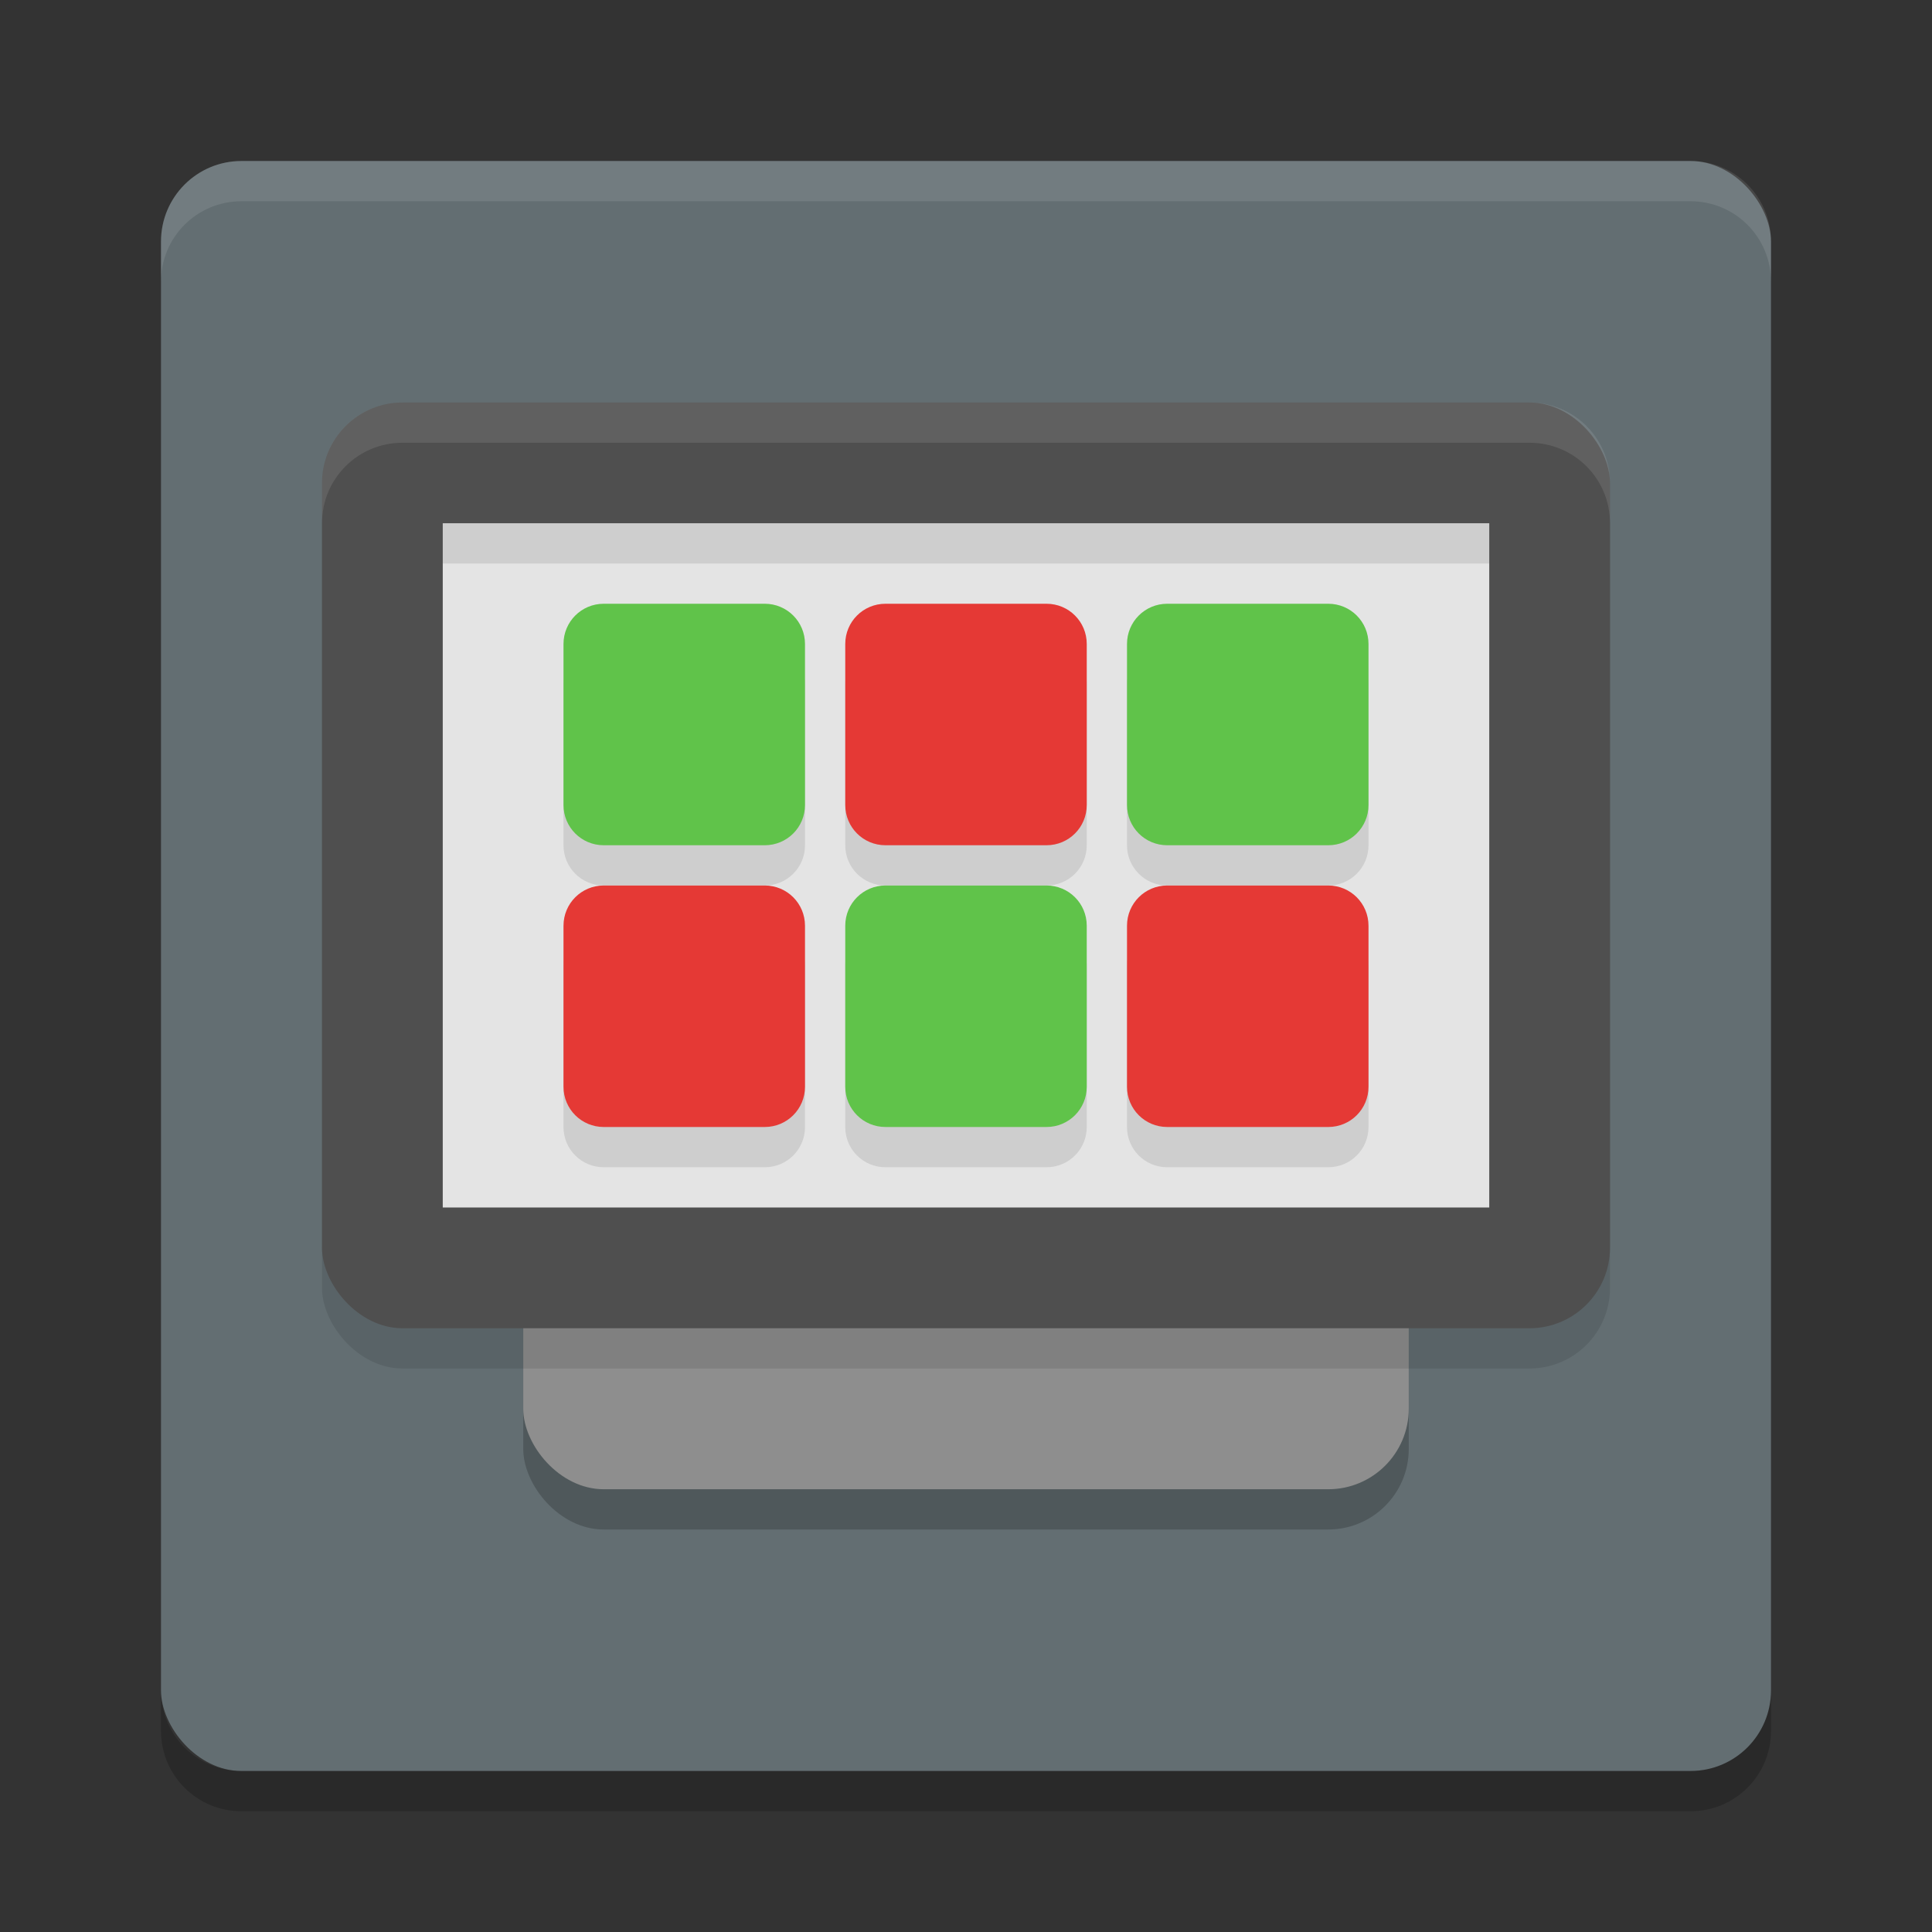 <svg width="48" height="48" version="1" xmlns="http://www.w3.org/2000/svg">
 <rect width="100%" height="100%" fill="#333333" stroke="none"/>
 <rect x="4" y="4" width="40" height="40" rx="2" ry="2" style="fill:#636e72"/>
 <path d="m6 4c-1.108 0-2 0.892-2 2v1c0-1.108 0.892-2 2-2h36c1.108 0 2 0.892 2 2v-1c0-1.108-0.892-2-2-2h-36z" fill="#fff" style="opacity:.1"/>
 <path d="m6 45c-1.108 0-2-0.892-2-2v-1c0 1.108 0.892 2 2 2h36c1.108 0 2-0.892 2-2v1c0 1.108-0.892 2-2 2h-36z" opacity=".2"/>
 <rect x="13" y="32" width="22" height="6" rx="2" ry="2" style="opacity:.2"/>
 <rect x="13" y="31" width="22" height="6" rx="2" ry="2" style="fill:#8e8e8e"/>
 <rect x="8" y="11" width="32" height="23" rx="2" ry="2" style="opacity:.1"/>
 <rect x="8" y="10" width="32" height="23" rx="2" ry="2" style="fill:#4f4f4f"/>
 <rect x="11" y="13" width="26" height="17" style="fill:#e4e4e4"/>
 <rect x="11" y="13" width="26" height="1" style="opacity:.1"/>
 <path d="m10 10c-1.108 0-2 0.892-2 2v1c0-1.108 0.892-2 2-2h28c1.108 0 2 0.892 2 2v-1c0-1.108-0.892-2-2-2h-28z" style="fill:#ffffff;opacity:.1"/>
 <path d="m15 16c-0.554 0-1 0.446-1 1v4c0 0.554 0.446 1 1 1h4c0.554 0 1-0.446 1-1v-4c0-0.554-0.446-1-1-1h-4zm7 0c-0.554 0-1 0.446-1 1v4c0 0.554 0.446 1 1 1h4c0.554 0 1-0.446 1-1v-4c0-0.554-0.446-1-1-1h-4zm7 0c-0.554 0-1 0.446-1 1v4c0 0.554 0.446 1 1 1h4c0.554 0 1-0.446 1-1v-4c0-0.554-0.446-1-1-1h-4zm-14 7c-0.554 0-1 0.446-1 1v4c0 0.554 0.446 1 1 1h4c0.554 0 1-0.446 1-1v-4c0-0.554-0.446-1-1-1h-4zm7 0c-0.554 0-1 0.446-1 1v4c0 0.554 0.446 1 1 1h4c0.554 0 1-0.446 1-1v-4c0-0.554-0.446-1-1-1h-4zm7 0c-0.554 0-1 0.446-1 1v4c0 0.554 0.446 1 1 1h4c0.554 0 1-0.446 1-1v-4c0-0.554-0.446-1-1-1h-4z" style="opacity:.1"/>
 <path d="m15 28c-0.554 0-1-0.446-1-1v-4c0-0.554 0.446-1 1-1h4c0.554 0 1 0.446 1 1v4c0 0.554-0.446 1-1 1zm14 0c-0.554 0-1-0.446-1-1v-4c0-0.554 0.446-1 1-1h4c0.554 0 1 0.446 1 1v4c0 0.554-0.446 1-1 1zm-7-7c-0.554 0-1-0.446-1-1v-4c0-0.554 0.446-1 1-1h4c0.554 0 1 0.446 1 1v4c0 0.554-0.446 1-1 1z" style="fill:#e53935"/>
 <path d="m22 28c-0.554 0-1-0.446-1-1v-4c0-0.554 0.446-1 1-1h4c0.554 0 1 0.446 1 1v4c0 0.554-0.446 1-1 1zm-7-7c-0.554 0-1-0.446-1-1v-4c0-0.554 0.446-1 1-1h4c0.554 0 1 0.446 1 1v4c0 0.554-0.446 1-1 1zm14 0c-0.554 0-1-0.446-1-1v-4c0-0.554 0.446-1 1-1h4c0.554 0 1 0.446 1 1v4c0 0.554-0.446 1-1 1z" style="fill:#60c34a"/>
</svg>
